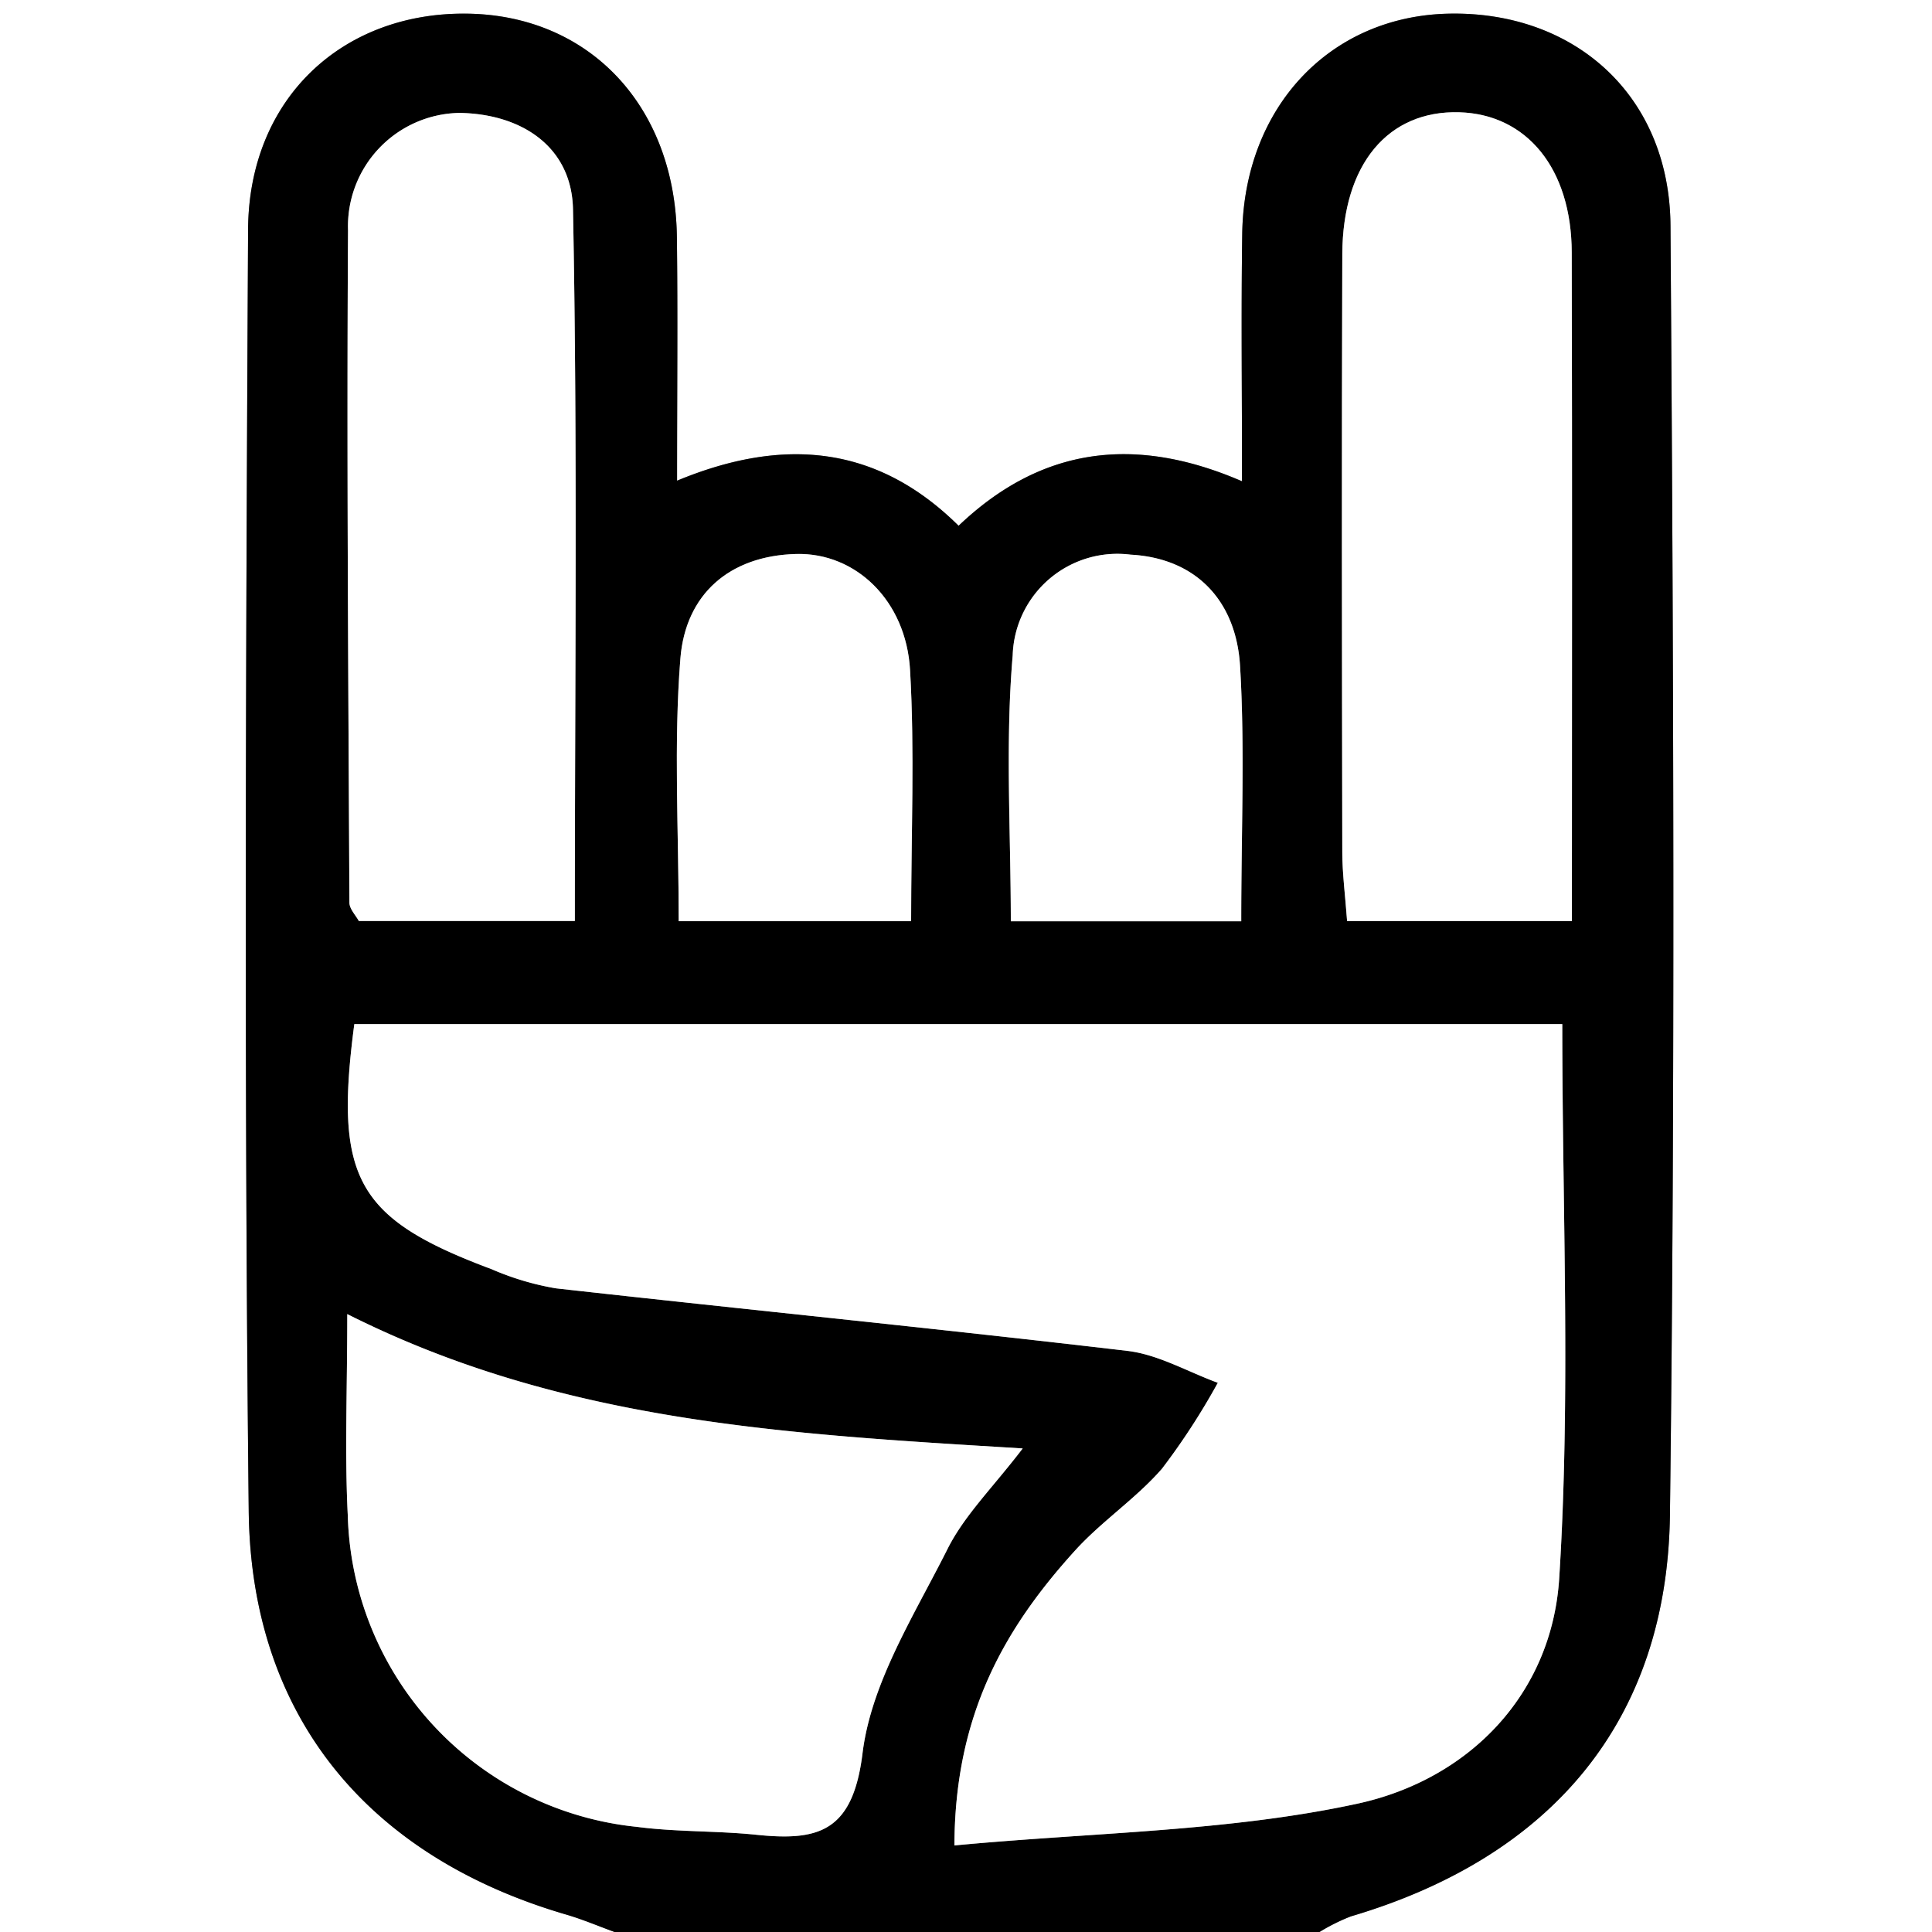 <svg id="Layer_1" data-name="Layer 1" xmlns="http://www.w3.org/2000/svg" viewBox="0 0 100.01 100.01">
  <rect x="0" y="0" width="100.01" height="100.01" fill="#808080" stroke="none"/>
  <g>
    <path d="M125.814,266.01H94V166H194.01V266.01H162.302a10.119,10.119,0,0,1,1.621-.808c10.366-3.062,16.389-10.095,16.522-20.812.275-22.234.184-44.475.028-66.711-.047-6.745-4.975-11.115-11.492-10.972-6.138.135-10.579,4.836-10.677,11.397-.061,4.105-.011,8.212-.011,12.809-5.598-2.422-10.427-1.742-14.671,2.303-4.275-4.229-9.147-4.581-14.574-2.334,0-4.596.041-8.599-.009-12.601-.084-6.8-4.542-11.508-10.89-11.575-6.463-.069-11.271,4.429-11.307,11.178-.116,22.108-.208,44.218.033,66.324.116,10.662,6.2,17.911,16.438,20.9C124.162,265.357,124.981,265.707,125.814,266.01Z" transform="translate(-94 -166)" style="fill: #fff"/>
    <path d="M125.814,266.01c-.833-.303-1.652-.653-2.501-.901-10.238-2.99-16.322-10.239-16.438-20.9-.241-22.106-.149-44.216-.033-66.324.035-6.749,4.844-11.247,11.307-11.178,6.348.067,10.806,4.775,10.89,11.575.05,4.002.009,8.005.009,12.601,5.427-2.248,10.299-1.896,14.574,2.334,4.243-4.045,9.073-4.726,14.671-2.303,0-4.597-.05-8.704.011-12.809.098-6.56,4.539-11.262,10.677-11.397,6.517-.143,11.444,4.227,11.492,10.972.156,22.236.247,44.477-.028,66.711-.133,10.716-6.156,17.75-16.522,20.812a10.119,10.119,0,0,0-1.621.808Zm-13.472-46.995c-1.058,8.003.137,10.079,7.104,12.683a14.381,14.381,0,0,0,3.332.993c9.857,1.101,19.728,2.079,29.578,3.237,1.604.189,3.125,1.084,4.685,1.652a35.839,35.839,0,0,1-2.888,4.445c-1.347,1.548-3.123,2.72-4.505,4.243-3.619,3.992-6.223,8.465-6.241,15.261,7.2-.68,14.181-.715,20.856-2.161,5.751-1.246,10.068-5.632,10.451-11.681.598-9.457.158-18.979.158-28.673Zm-.365,15.01c0,3.972-.138,7.204.027,10.421a16.659,16.659,0,0,0,14.981,16.124c2.043.267,4.128.197,6.18.409,3.217.332,4.985-.158,5.485-4.225.45-3.658,2.682-7.149,4.402-10.576.876-1.745,2.354-3.188,3.889-5.199C134.759,240.235,123.144,239.644,111.976,234.024Zm11.78-20.349c0-12.427.142-24.636-.096-36.838-.063-3.225-2.638-4.942-5.878-4.992a5.871,5.871,0,0,0-5.767,6.074c-.072,11.601.015,23.203.071,34.804.002.329.329.656.487.952Zm51.613.003c0-11.723.02-23.166-.01-34.608-.011-4.338-2.321-7.151-5.813-7.257-3.685-.111-6.046,2.677-6.063,7.347-.037,10.314-.019,20.629-.001,30.944.002,1.124.152,2.248.248,3.574Zm-34.205.008c0-4.563.188-8.799-.057-13.01-.209-3.585-2.809-6.079-5.898-5.999-3.461.09-5.725,2.093-5.99,5.411-.354,4.438-.088,8.925-.088,13.598Zm17.087.003c0-4.728.193-8.983-.061-13.212-.2-3.337-2.239-5.58-5.668-5.765a5.422,5.422,0,0,0-6.101,5.206c-.39,4.54-.098,9.138-.098,13.772Z" transform="translate(-94 -166)"/>
    <path d="M112.341,219.014h62.53c0,9.694.439,19.216-.158,28.673-.382,6.049-4.7,10.436-10.451,11.681-6.675,1.446-13.656,1.48-20.856,2.161.017-6.797,2.621-11.27,6.241-15.261,1.381-1.524,3.158-2.695,4.505-4.243a35.839,35.839,0,0,0,2.888-4.445c-1.559-.569-3.08-1.464-4.685-1.652-9.85-1.158-19.721-2.136-29.578-3.237a14.381,14.381,0,0,1-3.332-.993C112.478,229.094,111.284,227.017,112.341,219.014Z" transform="translate(-94 -166)" style="fill: #fff"/>
    <path d="M111.976,234.024c11.167,5.62,22.782,6.211,34.964,6.954-1.535,2.011-3.013,3.454-3.889,5.199-1.72,3.427-3.952,6.918-4.402,10.576-.501,4.066-2.269,4.557-5.485,4.225-2.052-.212-4.137-.142-6.18-.409A16.659,16.659,0,0,1,112.003,244.445C111.839,241.228,111.976,237.996,111.976,234.024Z" transform="translate(-94 -166)" style="fill: #fff"/>
    <path d="M123.757,213.675H112.574c-.158-.296-.485-.623-.487-.952-.055-11.601-.143-23.203-.071-34.804a5.871,5.871,0,0,1,5.767-6.074c3.24.05,5.816,1.767,5.878,4.992C123.899,189.039,123.757,201.248,123.757,213.675Z" transform="translate(-94 -166)" style="fill: #fff"/>
    <path d="M175.37,213.677H163.732c-.096-1.326-.246-2.45-.248-3.574-.018-10.315-.036-20.629.001-30.944.017-4.669,2.378-7.458,6.063-7.347,3.492.105,5.801,2.919,5.813,7.257C175.39,190.512,175.37,201.954,175.37,213.677Z" transform="translate(-94 -166)" style="fill: #fff"/>
    <path d="M141.165,213.686H129.133c0-4.673-.266-9.16.088-13.598.264-3.318,2.529-5.321,5.99-5.411,3.089-.081,5.689,2.413,5.898,5.999C141.353,204.887,141.165,209.123,141.165,213.686Z" transform="translate(-94 -166)" style="fill: #fff"/>
    <path d="M158.253,213.689H146.325c0-4.634-.292-9.232.098-13.772a5.422,5.422,0,0,1,6.101-5.206c3.43.186,5.468,2.428,5.668,5.765C158.445,204.706,158.253,208.961,158.253,213.689Z" transform="translate(-94 -166)" style="fill: #fff"/>
  </g>
</svg>

